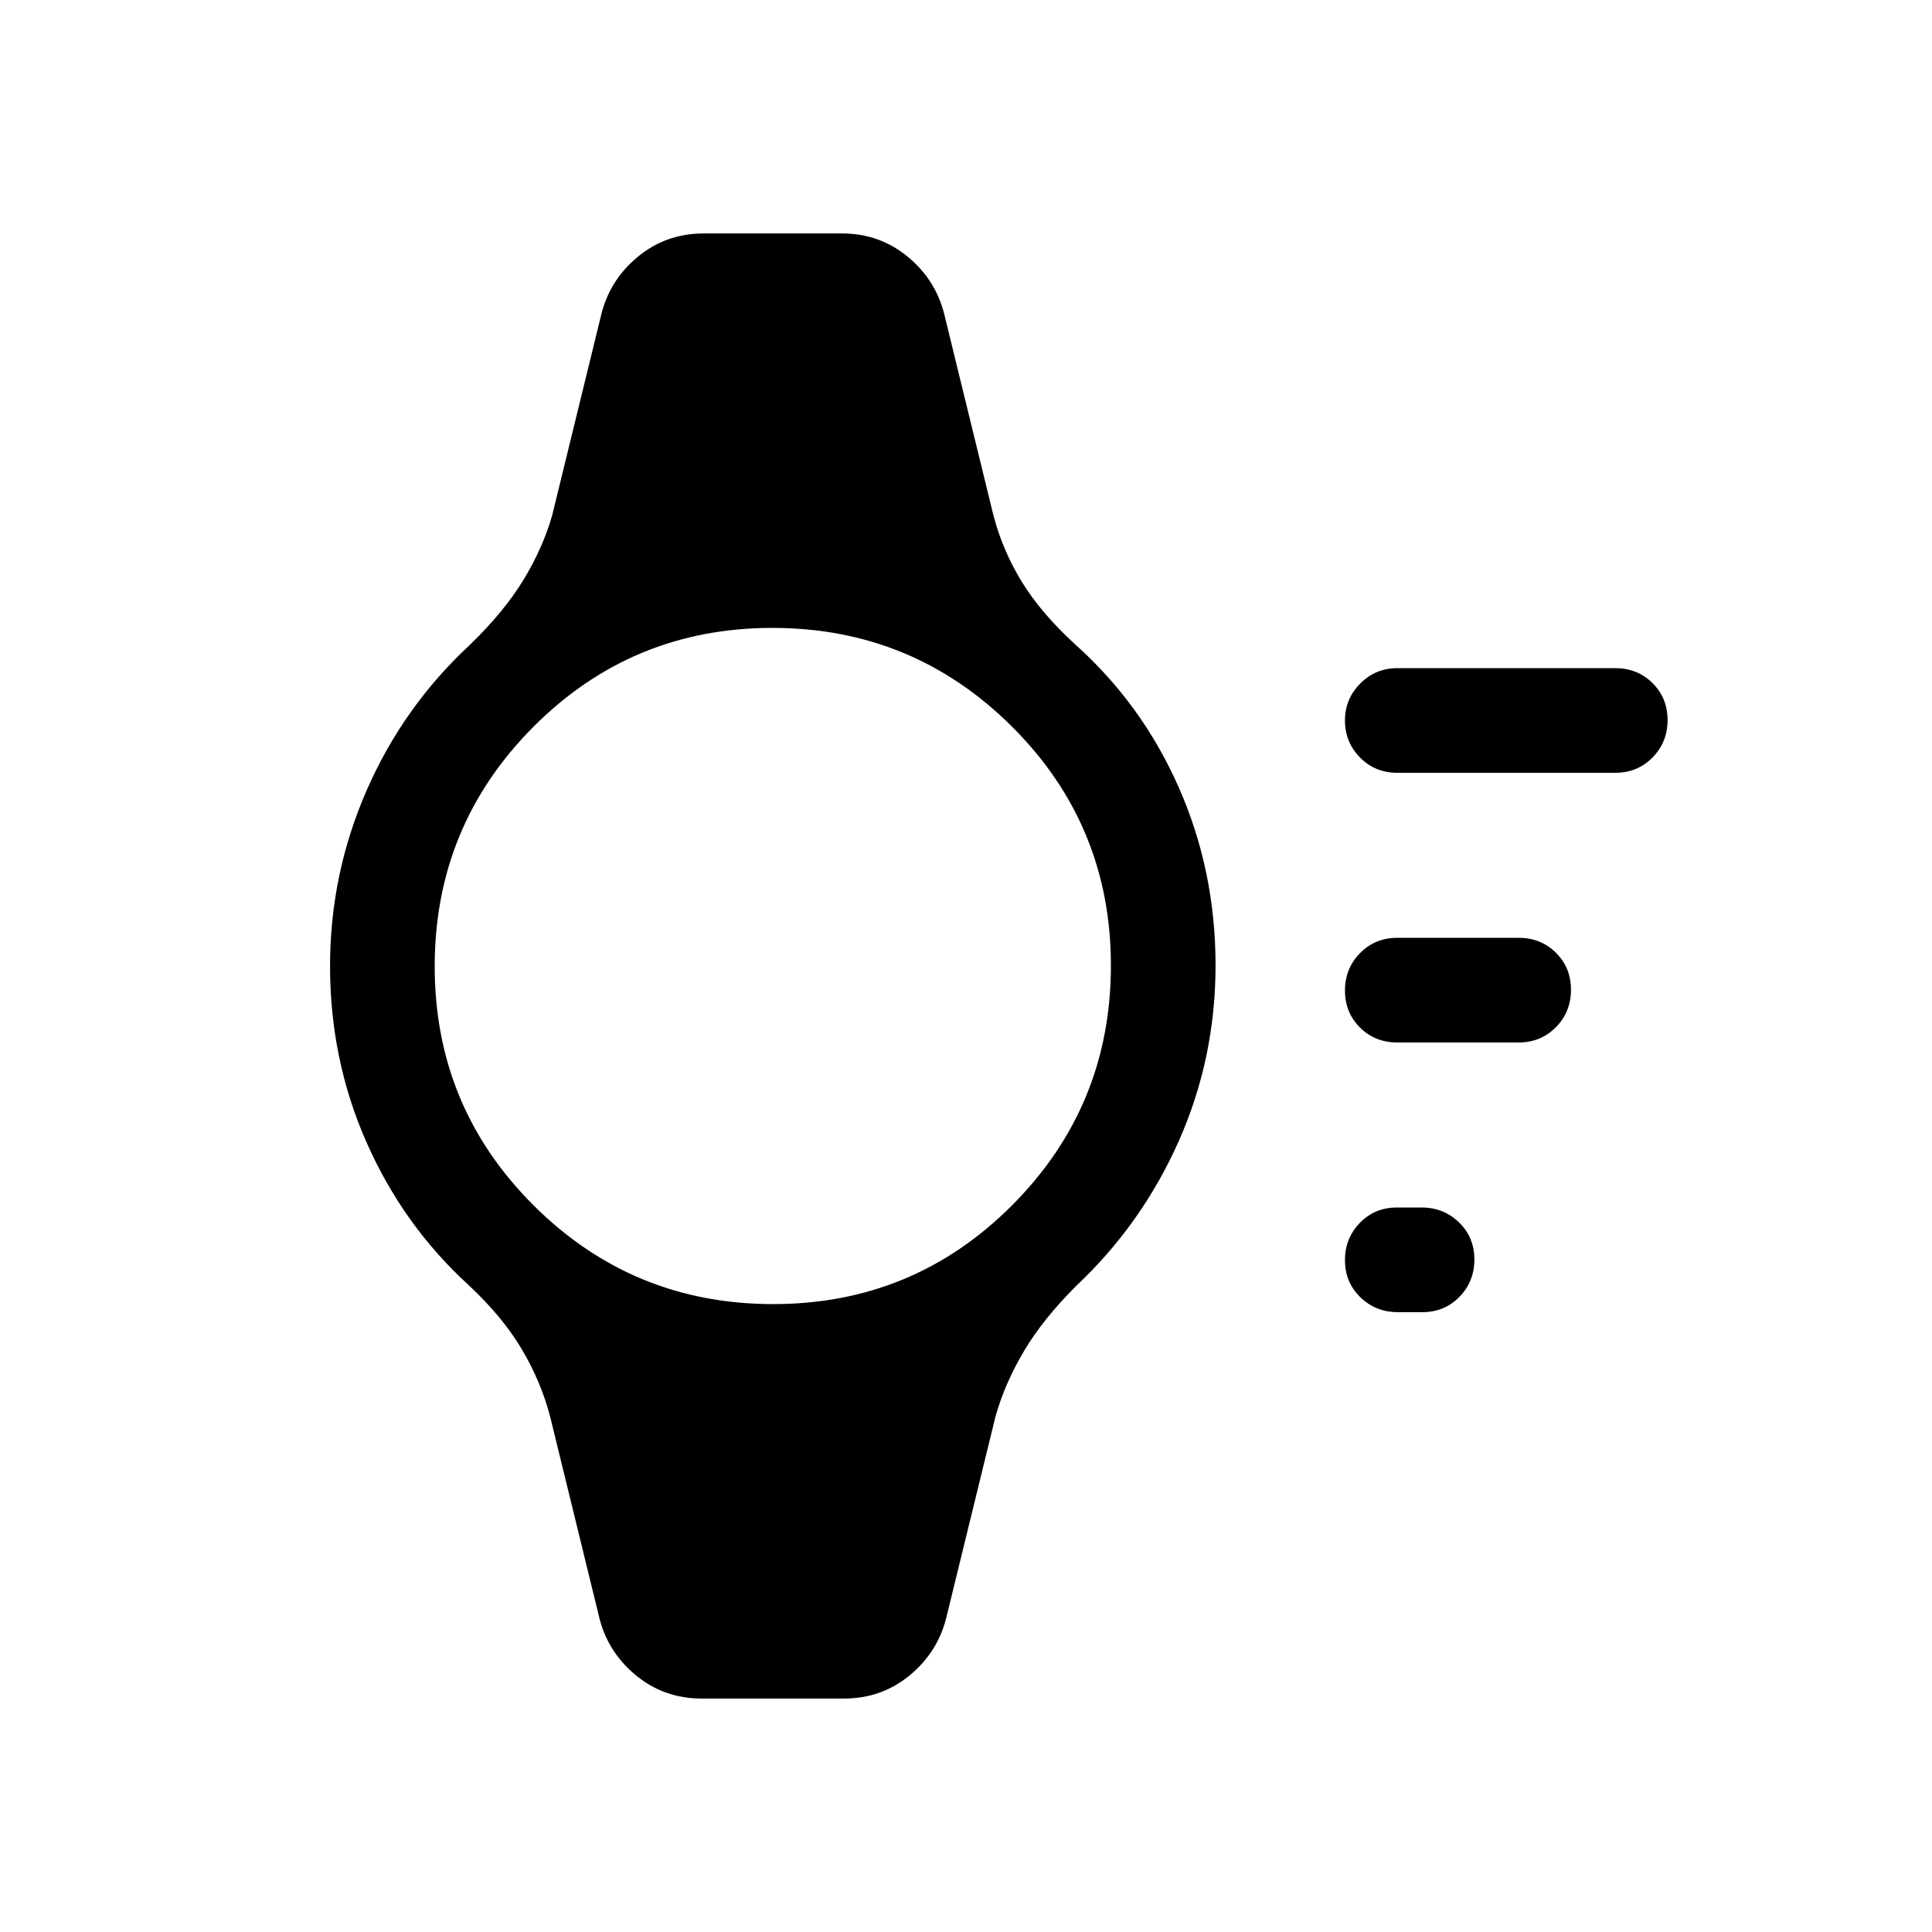 <svg xmlns="http://www.w3.org/2000/svg" height="20" viewBox="0 -960 960 960" width="20"><path d="M694.52-308q-10.96 0-18.59-7.42-7.62-7.42-7.62-18.38 0-10.97 7.41-18.58 7.41-7.62 18.37-7.62h12.31q10.96 0 18.59 7.42 7.62 7.42 7.62 18.38 0 10.97-7.41 18.58-7.42 7.62-18.38 7.62h-12.3Zm-.22-134q-11.04 0-18.52-7.42-7.47-7.42-7.47-18.38 0-10.97 7.47-18.58 7.48-7.62 18.52-7.62h60.31q11.05 0 18.53 7.42 7.47 7.42 7.47 18.38 0 10.97-7.47 18.58-7.48 7.62-18.53 7.62H694.3Zm0-134q-11.04 0-18.52-7.61-7.47-7.6-7.47-18.38t7.61-18.39q7.6-7.62 18.38-7.62h108.31q11.05 0 18.53 7.42 7.47 7.42 7.47 18.38 0 10.97-7.47 18.58-7.48 7.62-18.53 7.62H694.3ZM384.2-312q69.8 0 118.8-49.2t49-119q0-69.8-49.2-118.8t-119-49Q314-648 265-598.8t-49 119q0 69.8 49.2 118.8t119 49Zm-35.58 196q-18.85 0-33-11.84-14.15-11.84-18.16-29.7l-24.15-98.77q-4.62-17.46-14.15-33.46-9.54-16-26.17-31.55-32.53-29.68-50.76-70.81Q164-433.26 164-479.96q0-45.81 18.23-87.42 18.23-41.62 51.39-72.33 17-16.52 26.52-32.21 9.52-15.69 14.17-31.77l24.15-98.77q4.01-17.86 18.16-29.7t33-11.84h68.76q18.85 0 33 11.84 14.15 11.84 18.16 29.7l24.15 98.77q4.62 17.46 14.15 32.96 9.54 15.5 26.54 31.05 33.16 29.68 51.39 71.05Q604-527.27 604-480.3q0 46.07-18.23 87.18-18.23 41.12-50.76 71.83-16.63 16.52-26.15 32.55-9.52 16.02-14.17 32.43l-24.15 98.77q-4.01 17.86-18.16 29.7t-33 11.84h-70.76Z"/></svg>
